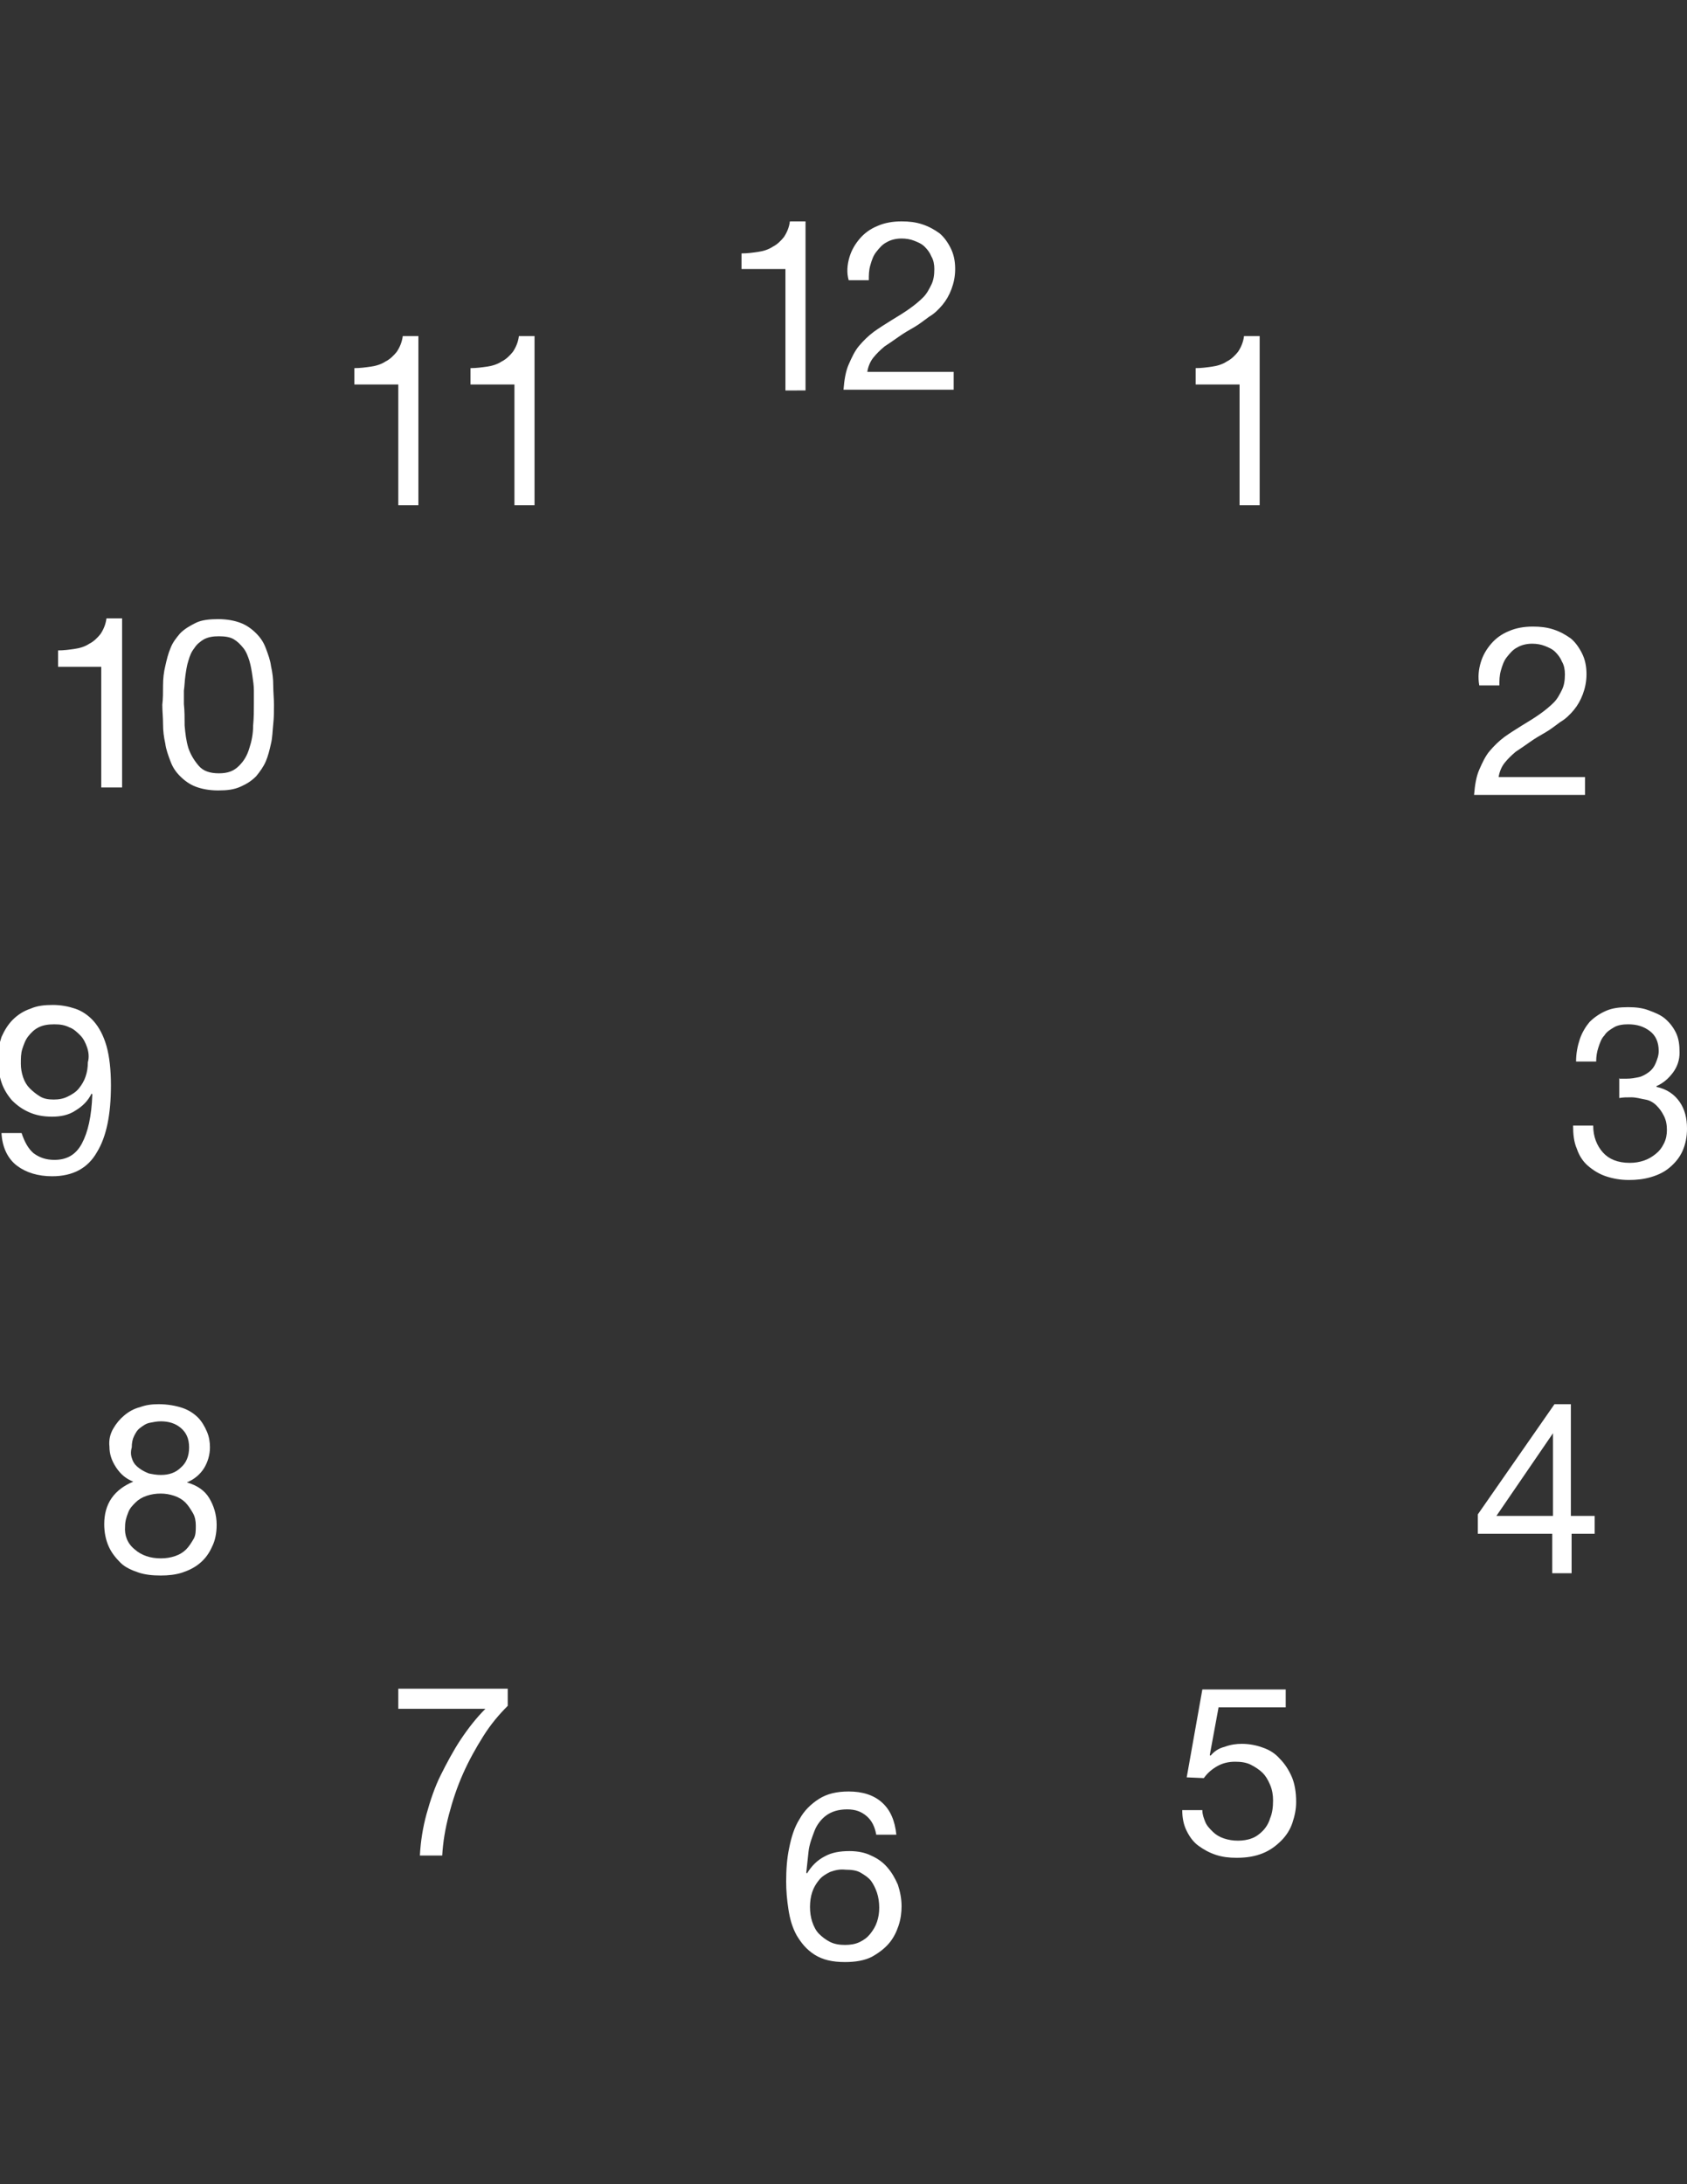 <?xml version="1.0" encoding="utf-8"?>
<!-- Generator: Adobe Illustrator 13.0.0, SVG Export Plug-In . SVG Version: 6.00 Build 14948)  -->
<!DOCTYPE svg PUBLIC "-//W3C//DTD SVG 1.1//EN" "http://www.w3.org/Graphics/SVG/1.1/DTD/svg11.dtd">
<svg version="1.1" id="Calque_1" xmlns="http://www.w3.org/2000/svg" xmlns:xlink="http://www.w3.org/1999/xlink" x="0px" y="0px"
	 width="612px" height="792px" viewBox="0 0 612 792" enable-background="new 0 0 612 792" xml:space="preserve">
<rect x="0" y="0" width="612" height="792" fill="#333333" stroke="none"/>
<path fill="#FFFFFF" d="M284.934,141.586V97.562h-15.935V91.89c2.16,0,4.051-0.27,5.941-0.54c1.891-0.27,3.781-0.811,5.401-1.891
	c1.621-0.811,2.972-2.16,4.052-3.511c1.08-1.62,1.891-3.511,2.16-5.672h5.672v61.309H284.934z M308.16,93.241
	c0.811-2.701,2.16-4.861,3.781-6.752c1.62-1.891,3.781-3.511,6.481-4.592c2.431-1.08,5.402-1.62,8.643-1.62
	c2.701,0,5.132,0.271,7.563,1.08c2.431,0.811,4.321,1.891,6.212,3.241c1.62,1.351,2.971,3.241,4.051,5.401
	c1.081,2.161,1.621,4.592,1.621,7.563c0,2.701-0.54,5.132-1.351,7.292c-0.811,2.161-1.891,4.052-3.241,5.672
	s-2.971,3.241-4.861,4.321c-1.891,1.351-3.511,2.701-5.401,3.781s-3.781,2.16-5.672,3.511s-3.511,2.431-5.132,3.511
	c-1.62,1.351-2.971,2.701-4.051,4.052s-1.891,3.241-2.161,5.131h31.33v6.482H306c0.27-3.511,0.81-6.752,1.89-9.183
	c1.081-2.431,2.161-4.861,3.781-6.752c1.621-1.891,3.241-3.511,5.401-5.132c1.891-1.351,4.052-2.7,6.212-4.051
	c2.701-1.621,4.862-2.971,6.752-4.321c1.891-1.351,3.512-2.701,4.862-4.052c1.35-1.35,2.16-2.971,2.971-4.591
	c0.81-1.621,1.08-3.511,1.08-5.672c0-1.62-0.271-3.241-1.08-4.592c-0.54-1.35-1.351-2.431-2.431-3.511
	c-1.081-1.08-2.431-1.62-3.781-2.16s-2.971-0.811-4.592-0.811c-2.16,0-4.051,0.54-5.401,1.351c-1.62,0.81-2.701,2.16-3.781,3.511
	s-1.62,2.971-2.16,4.861s-0.54,3.512-0.54,5.401h-7.293C307.08,98.913,307.35,95.942,308.16,93.241z M449.682,183.448v-44.023
	h-15.935v-5.941c2.161,0,4.051-0.271,5.941-0.54c1.891-0.271,3.781-0.811,5.402-1.891c1.62-0.811,2.971-2.161,4.051-3.512
	c1.08-1.62,1.891-3.511,2.161-5.671h5.671v61.308h-7.292V183.448z M537.188,240.164c0.811-2.7,2.16-4.861,3.781-6.752
	c1.62-1.891,3.781-3.511,6.481-4.591c2.431-1.08,5.401-1.621,8.643-1.621c2.701,0,5.132,0.271,7.563,1.081
	c2.431,0.81,4.321,1.891,6.212,3.24c1.62,1.351,2.971,3.241,4.051,5.402c1.08,2.16,1.621,4.591,1.621,7.562
	c0,2.701-0.54,5.132-1.351,7.293c-0.811,2.16-1.891,4.051-3.241,5.671c-1.351,1.621-2.971,3.241-4.861,4.321
	c-1.891,1.351-3.511,2.701-5.401,3.781s-3.781,2.161-5.672,3.511c-1.891,1.351-3.511,2.432-5.132,3.512
	c-1.62,1.351-2.971,2.7-4.051,4.051s-1.891,3.241-2.161,5.132h31.33v6.481h-40.242c0.271-3.511,0.811-6.752,1.891-9.183
	s2.16-4.861,3.781-6.752c1.62-1.891,3.24-3.511,5.401-5.131c1.891-1.351,4.051-2.701,6.212-4.052c2.7-1.62,4.861-2.971,6.752-4.321
	s3.511-2.7,4.861-4.051s2.161-2.971,2.971-4.592c0.811-1.62,1.08-3.511,1.08-5.672c0-1.62-0.27-3.24-1.08-4.591
	c-0.54-1.351-1.351-2.431-2.431-3.511c-1.08-1.081-2.431-1.621-3.781-2.161c-1.35-0.54-2.971-0.811-4.591-0.811
	c-2.161,0-4.052,0.54-5.401,1.351c-1.621,0.811-2.701,2.161-3.781,3.511c-1.081,1.351-1.621,2.972-2.161,4.862
	s-0.54,3.511-0.54,5.401h-7.292C536.108,245.566,536.377,242.865,537.188,240.164L537.188,240.164z M587.693,391.138h2.431
	c1.62,0,2.971-0.27,4.321-0.54s2.701-1.08,3.781-1.891s1.891-1.891,2.431-3.241c0.54-1.35,1.08-2.7,1.08-4.321
	c0-3.24-1.08-5.671-3.241-7.292c-2.16-1.62-4.591-2.431-7.832-2.431c-1.891,0-3.781,0.271-5.132,1.08
	c-1.35,0.811-2.7,1.621-3.511,2.972c-1.08,1.08-1.62,2.7-2.16,4.321c-0.54,1.62-0.811,3.24-0.811,5.131h-7.292
	c0-2.971,0.54-5.671,1.351-8.103c0.81-2.431,2.16-4.591,3.511-6.211c1.62-1.621,3.511-2.972,5.941-4.052s5.132-1.351,8.103-1.351
	c2.701,0,5.132,0.271,7.292,1.081c2.161,0.81,4.321,1.62,5.942,2.971c1.62,1.351,2.971,2.971,4.051,5.131
	c1.08,2.161,1.351,4.592,1.351,7.293c0,2.7-0.811,5.131-2.431,7.292c-1.621,2.16-3.511,3.781-5.942,4.861v0.27
	c3.781,0.811,6.482,2.701,8.373,5.402c1.891,2.7,2.701,5.941,2.701,9.723c0,2.971-0.541,5.672-1.621,8.103s-2.701,4.321-4.591,5.941
	c-1.891,1.621-4.052,2.701-6.752,3.511c-2.701,0.811-5.402,1.081-8.103,1.081c-3.241,0-5.942-0.54-8.373-1.351
	s-4.591-2.161-6.481-3.781c-1.891-1.621-3.241-3.781-4.052-6.212c-1.08-2.431-1.35-5.401-1.35-8.372h7.292
	c0,4.051,1.351,7.292,3.511,9.723c2.161,2.431,5.401,3.781,9.723,3.781c1.891,0,3.512-0.271,5.132-0.811s2.971-1.351,4.321-2.431
	s2.16-2.161,2.971-3.781s1.08-3.241,1.08-4.861c0-1.891-0.27-3.511-1.08-5.132c-0.811-1.62-1.62-2.7-2.701-3.781
	c-1.08-1.08-2.431-1.891-4.051-2.16c-1.62-0.271-3.241-0.811-5.132-0.811c-1.62,0-2.971,0-4.321,0.271v-7.292
	C587.153,391.138,587.422,391.138,587.693,391.138L587.693,391.138z M578.51,549.676v6.481h-8.373v14.314h-7.021v-14.314h-27.008
	v-7.021l27.818-39.972h5.941v40.512H578.51L578.51,549.676z M563.385,519.697l-20.525,29.979h20.525V519.697z M442.119,618.816
	l-3.24,17.555l0.27,0.271c1.351-1.621,2.971-2.701,5.132-3.241c2.16-0.811,4.321-1.08,6.212-1.08c2.7,0,5.401,0.54,7.563,1.35
	c2.431,0.811,4.591,2.161,6.211,4.052c1.891,1.891,3.241,4.051,4.321,6.481c1.081,2.431,1.621,5.672,1.621,9.183
	c0,2.701-0.54,5.132-1.351,7.563s-2.16,4.592-4.051,6.482s-4.052,3.511-6.752,4.591c-2.701,1.08-5.672,1.621-9.453,1.621
	c-2.701,0-5.132-0.271-7.563-1.081c-2.431-0.81-4.321-1.891-6.212-3.24c-1.891-1.351-3.24-3.241-4.321-5.402
	c-1.08-2.16-1.62-4.591-1.62-7.562h7.292c0,1.62,0.54,2.971,1.08,4.321c0.54,1.35,1.621,2.431,2.701,3.511s2.431,1.891,4.051,2.431
	c1.621,0.54,3.241,0.811,5.132,0.811c1.62,0,3.511-0.271,4.861-0.811c1.62-0.54,2.971-1.62,4.052-2.701
	c1.08-1.08,2.16-2.7,2.7-4.591c0.811-1.891,1.08-4.052,1.08-6.482c0-1.891-0.27-3.78-1.08-5.671s-1.62-3.241-2.7-4.321
	c-1.081-1.081-2.701-2.161-4.322-2.972c-1.62-0.81-3.511-1.08-5.671-1.08c-2.431,0-4.592,0.54-6.482,1.621
	c-1.891,1.08-3.511,2.431-4.861,4.321l-6.212-0.271l5.672-31.869h30.249v6.481h-24.308V618.816z M314.372,658.517
	c-1.891-1.62-4.052-2.431-7.022-2.431c-3.24,0-5.671,0.811-7.562,2.161c-1.891,1.35-3.511,3.511-4.321,5.671
	c-0.811,2.161-1.891,4.862-2.161,7.563c-0.27,2.701-0.54,5.132-0.81,7.563l0.27,0.27c1.621-2.7,3.781-4.861,6.481-6.211
	c2.431-1.351,5.402-1.891,8.913-1.891c2.971,0,5.672,0.54,7.832,1.62c2.431,1.08,4.321,2.431,5.942,4.321
	c1.62,1.891,2.7,3.781,3.78,6.212c0.811,2.431,1.351,5.132,1.351,7.832c0,2.161-0.27,4.592-1.08,7.022s-1.891,4.591-3.511,6.481
	c-1.621,1.891-3.781,3.512-6.212,4.861c-2.701,1.351-5.942,1.891-9.723,1.891c-4.592,0-8.103-0.81-11.073-2.7
	s-4.861-4.321-6.482-7.022c-1.62-2.971-2.431-5.941-2.971-9.453c-0.54-3.511-0.811-6.752-0.811-9.992
	c0-4.321,0.271-8.373,1.081-12.154c0.81-4.051,1.891-7.562,3.781-10.533c1.62-2.971,4.051-5.401,7.021-7.292s6.481-2.7,10.803-2.7
	c5.132,0,9.183,1.351,12.154,4.051c2.971,2.701,4.591,6.482,5.131,11.613h-7.292C317.343,662.299,316.263,660.138,314.372,658.517
	L314.372,658.517z M301.138,678.773c-1.62,0.811-2.971,1.621-4.051,2.971c-1.08,1.351-1.891,2.701-2.431,4.321
	c-0.54,1.621-0.811,3.512-0.811,5.402s0.271,3.78,0.811,5.401c0.54,1.62,1.351,3.241,2.431,4.321s2.431,2.16,4.051,2.971
	c1.621,0.811,3.512,1.08,5.402,1.08s3.78-0.27,5.401-1.08c1.62-0.811,2.7-1.62,3.781-2.971c1.08-1.351,1.891-2.701,2.431-4.321
	c0.54-1.621,0.81-3.241,0.81-5.132s-0.27-3.781-0.81-5.401s-1.351-3.241-2.161-4.321c-1.08-1.351-2.431-2.161-3.781-2.971
	c-1.35-0.811-3.24-1.08-5.401-1.08C304.379,677.693,302.759,678.233,301.138,678.773L301.138,678.773z M175.281,629.619
	c-2.701,4.321-5.132,8.643-7.292,13.504c-2.161,4.861-3.781,9.723-5.132,14.854s-2.16,9.993-2.431,14.854h-8.103
	c0.271-5.132,1.081-10.263,2.431-15.125c1.351-4.861,2.972-9.723,5.132-14.044c2.161-4.321,4.592-8.912,7.292-12.964
	c2.701-4.051,5.672-7.832,8.913-11.073h-31.6v-7.292h39.702v6.212C180.953,621.787,177.983,625.298,175.281,629.619L175.281,629.619
	z M41.052,518.076c1.08-1.891,2.431-3.511,4.051-4.861c1.621-1.351,3.512-2.431,5.672-2.971c2.161-0.811,4.321-1.08,6.752-1.08
	c3.241,0,6.212,0.54,8.643,1.351c2.431,0.81,4.321,2.16,5.672,3.511s2.431,3.241,3.241,5.131c0.81,1.891,1.08,3.781,1.08,5.672
	c0,2.701-0.811,5.402-2.16,7.563c-1.351,2.16-3.512,4.051-6.212,5.132c3.781,1.08,6.481,2.971,8.102,5.671
	c1.621,2.701,2.701,5.942,2.701,9.724c0,2.971-0.54,5.671-1.62,7.832c-1.081,2.431-2.431,4.321-4.321,5.941
	c-1.891,1.621-4.052,2.701-6.482,3.512c-2.431,0.81-5.131,1.08-7.832,1.08c-2.971,0-5.672-0.271-8.103-1.08
	c-2.431-0.811-4.861-1.891-6.481-3.512c-1.621-1.62-3.241-3.511-4.321-5.941c-1.081-2.431-1.621-5.132-1.621-8.103
	c0-3.511,0.811-6.752,2.701-9.453c1.891-2.7,4.592-4.591,7.832-5.941c-2.7-1.08-4.591-2.701-6.212-5.132
	c-1.62-2.431-2.431-4.861-2.431-7.562C39.432,522.128,39.972,519.967,41.052,518.076L41.052,518.076z M48.884,561.829
	c2.431,2.161,5.672,3.241,9.453,3.241c1.891,0,3.511-0.271,5.132-0.811c1.62-0.54,2.971-1.351,4.051-2.431s1.891-2.431,2.701-3.781
	c0.81-1.35,0.81-2.971,0.81-4.861c0-1.62-0.27-3.241-1.08-4.591c-0.811-1.351-1.62-2.701-2.7-3.781
	c-1.081-1.08-2.432-1.891-4.052-2.431s-3.241-0.811-4.861-0.811c-1.891,0-3.511,0.271-5.132,0.811
	c-1.62,0.54-2.971,1.351-4.051,2.431s-2.161,2.16-2.701,3.781c-0.54,1.35-1.08,2.971-1.08,4.861
	C45.103,556.698,46.184,559.669,48.884,561.829L48.884,561.829z M48.074,529.42c0.54,1.351,1.35,2.16,2.431,2.971
	c1.08,0.811,2.16,1.351,3.511,1.891c1.351,0.27,2.701,0.54,4.321,0.54c2.971,0,5.401-0.811,7.292-2.701
	c1.891-1.62,2.971-4.051,2.971-7.292c0-3.24-1.08-5.401-2.971-7.021c-1.891-1.621-4.321-2.431-7.292-2.431
	c-1.351,0-2.701,0.27-4.051,0.54c-1.351,0.27-2.431,1.08-3.512,1.891c-1.08,0.81-1.62,1.891-2.16,2.971s-0.811,2.431-0.811,4.051
	C47.264,526.719,47.534,528.069,48.074,529.42z M12.154,418.146c2.16,1.621,4.592,2.431,7.563,2.431
	c4.591,0,7.832-1.891,9.992-5.941c2.161-4.051,3.512-9.723,3.781-17.825l-0.27-0.271c-1.351,2.701-3.241,4.592-5.942,6.212
	c-2.431,1.621-5.401,2.161-8.372,2.161c-3.241,0-5.941-0.54-8.372-1.621c-2.431-1.08-4.321-2.431-6.212-4.321
	c-1.621-1.89-2.971-4.051-3.781-6.481s-1.351-5.401-1.351-8.372c0-2.972,0.54-5.672,1.351-8.103c1.08-2.431,2.431-4.592,4.051-6.212
	c1.891-1.891,4.052-3.241,6.482-4.052c2.431-1.08,5.131-1.35,8.103-1.35c2.971,0,5.671,0.54,8.102,1.35
	c2.431,0.811,4.862,2.431,6.752,4.592c1.891,2.16,3.512,5.132,4.592,8.913c1.08,3.78,1.62,8.642,1.62,14.313
	c0,10.533-1.62,18.636-5.131,24.308c-3.241,5.672-8.643,8.643-16.205,8.643c-5.132,0-9.453-1.351-12.693-3.781
	c-3.241-2.431-5.402-6.482-5.672-11.884h7.292C8.912,414.095,10.263,416.526,12.154,418.146L12.154,418.146z M31.599,379.796
	c-0.54-1.621-1.35-3.241-2.431-4.321c-1.08-1.081-2.431-2.431-4.051-2.972c-1.62-0.81-3.241-1.08-5.401-1.08
	c-2.161,0-4.052,0.271-5.672,1.08c-1.62,0.811-2.701,1.891-3.781,3.241s-1.62,2.971-2.16,4.592c-0.541,1.62-0.541,3.511-0.541,5.401
	c0,1.62,0.271,3.241,0.811,4.861s1.351,2.971,2.431,4.051c1.08,1.081,2.431,2.161,3.781,2.972c1.351,0.81,2.971,1.08,4.861,1.08
	s3.511-0.271,5.132-1.08c1.62-0.811,2.971-1.621,4.051-2.972c1.08-1.35,1.891-2.7,2.431-4.321c0.54-1.62,0.811-3.24,0.811-5.131
	C32.409,383.306,32.14,381.416,31.599,379.796z M36.731,285.538v-43.753H21.067v-5.942c2.16,0,4.051-0.27,5.941-0.54
	c1.891-0.27,3.781-0.81,5.401-1.891c1.62-0.81,2.971-2.16,4.052-3.511c1.08-1.62,1.89-3.511,2.16-5.672h5.672v61.309H36.731z
	 M59.148,248.537c0-2.431,0.27-4.861,0.81-7.022c0.54-2.431,1.081-4.591,1.891-6.481c0.811-2.161,2.161-3.781,3.512-5.401
	c1.62-1.621,3.511-2.701,5.671-3.781c2.161-1.081,5.132-1.351,8.103-1.351c3.241,0,5.942,0.54,8.103,1.351
	c2.161,0.81,4.051,2.16,5.672,3.781c1.62,1.62,2.7,3.24,3.511,5.401c0.811,2.16,1.62,4.321,1.891,6.481
	c0.54,2.431,0.811,4.592,0.811,7.022s0.27,4.861,0.27,7.021c0,2.161,0,4.592-0.27,7.022c-0.271,2.431-0.271,4.861-0.811,7.022
	c-0.54,2.431-1.08,4.591-1.891,6.481s-2.16,3.781-3.511,5.401c-1.621,1.621-3.241,2.701-5.672,3.781s-4.861,1.351-8.103,1.351
	s-5.941-0.54-8.103-1.351c-2.16-0.811-4.051-2.16-5.671-3.781c-1.621-1.62-2.701-3.24-3.512-5.401
	c-0.81-2.16-1.62-4.321-1.891-6.481c-0.54-2.431-0.81-4.592-0.81-7.022s-0.271-4.861-0.271-7.022
	C59.148,253.398,59.148,250.968,59.148,248.537z M66.98,263.121c0.271,2.971,0.54,5.401,1.351,8.103
	c0.81,2.431,2.16,4.591,3.781,6.481c1.62,1.891,4.051,2.701,7.292,2.701s5.401-0.811,7.292-2.701s2.971-3.78,3.781-6.481
	c0.81-2.431,1.351-5.132,1.351-8.103c0.27-2.971,0.27-5.401,0.27-7.832v-4.861c0-1.891-0.27-3.512-0.54-5.401
	c-0.271-1.891-0.54-3.512-1.08-5.402c-0.54-1.62-1.08-3.24-2.161-4.591c-1.08-1.351-2.16-2.431-3.511-3.241s-3.241-1.08-5.401-1.08
	c-2.161,0-3.781,0.27-5.401,1.08c-1.351,0.811-2.701,1.891-3.512,3.241c-1.08,1.351-1.62,2.7-2.16,4.591
	c-0.54,1.621-0.811,3.512-1.08,5.402c-0.271,1.89-0.271,3.511-0.541,5.401v4.861C66.98,257.719,66.98,260.421,66.98,263.121
	L66.98,263.121z"/>
<g>
	<path fill="#FFFFFF" d="M144.492,183.448v-44.023h-15.935v-5.941c2.16,0,4.051-0.271,5.941-0.54
		c1.891-0.271,3.781-0.811,5.402-1.891c1.62-0.811,2.971-2.161,4.051-3.512c1.08-1.62,1.891-3.511,2.16-5.671h5.672v61.308h-7.292
		V183.448z M186.625,183.448v-44.023H170.69v-5.941c2.161,0,4.052-0.271,5.942-0.54c1.891-0.271,3.781-0.811,5.401-1.891
		c1.62-0.811,2.971-2.161,4.051-3.512c1.081-1.62,1.891-3.511,2.161-5.671h5.672v61.308h-7.292V183.448z"/>
</g>
</svg>
